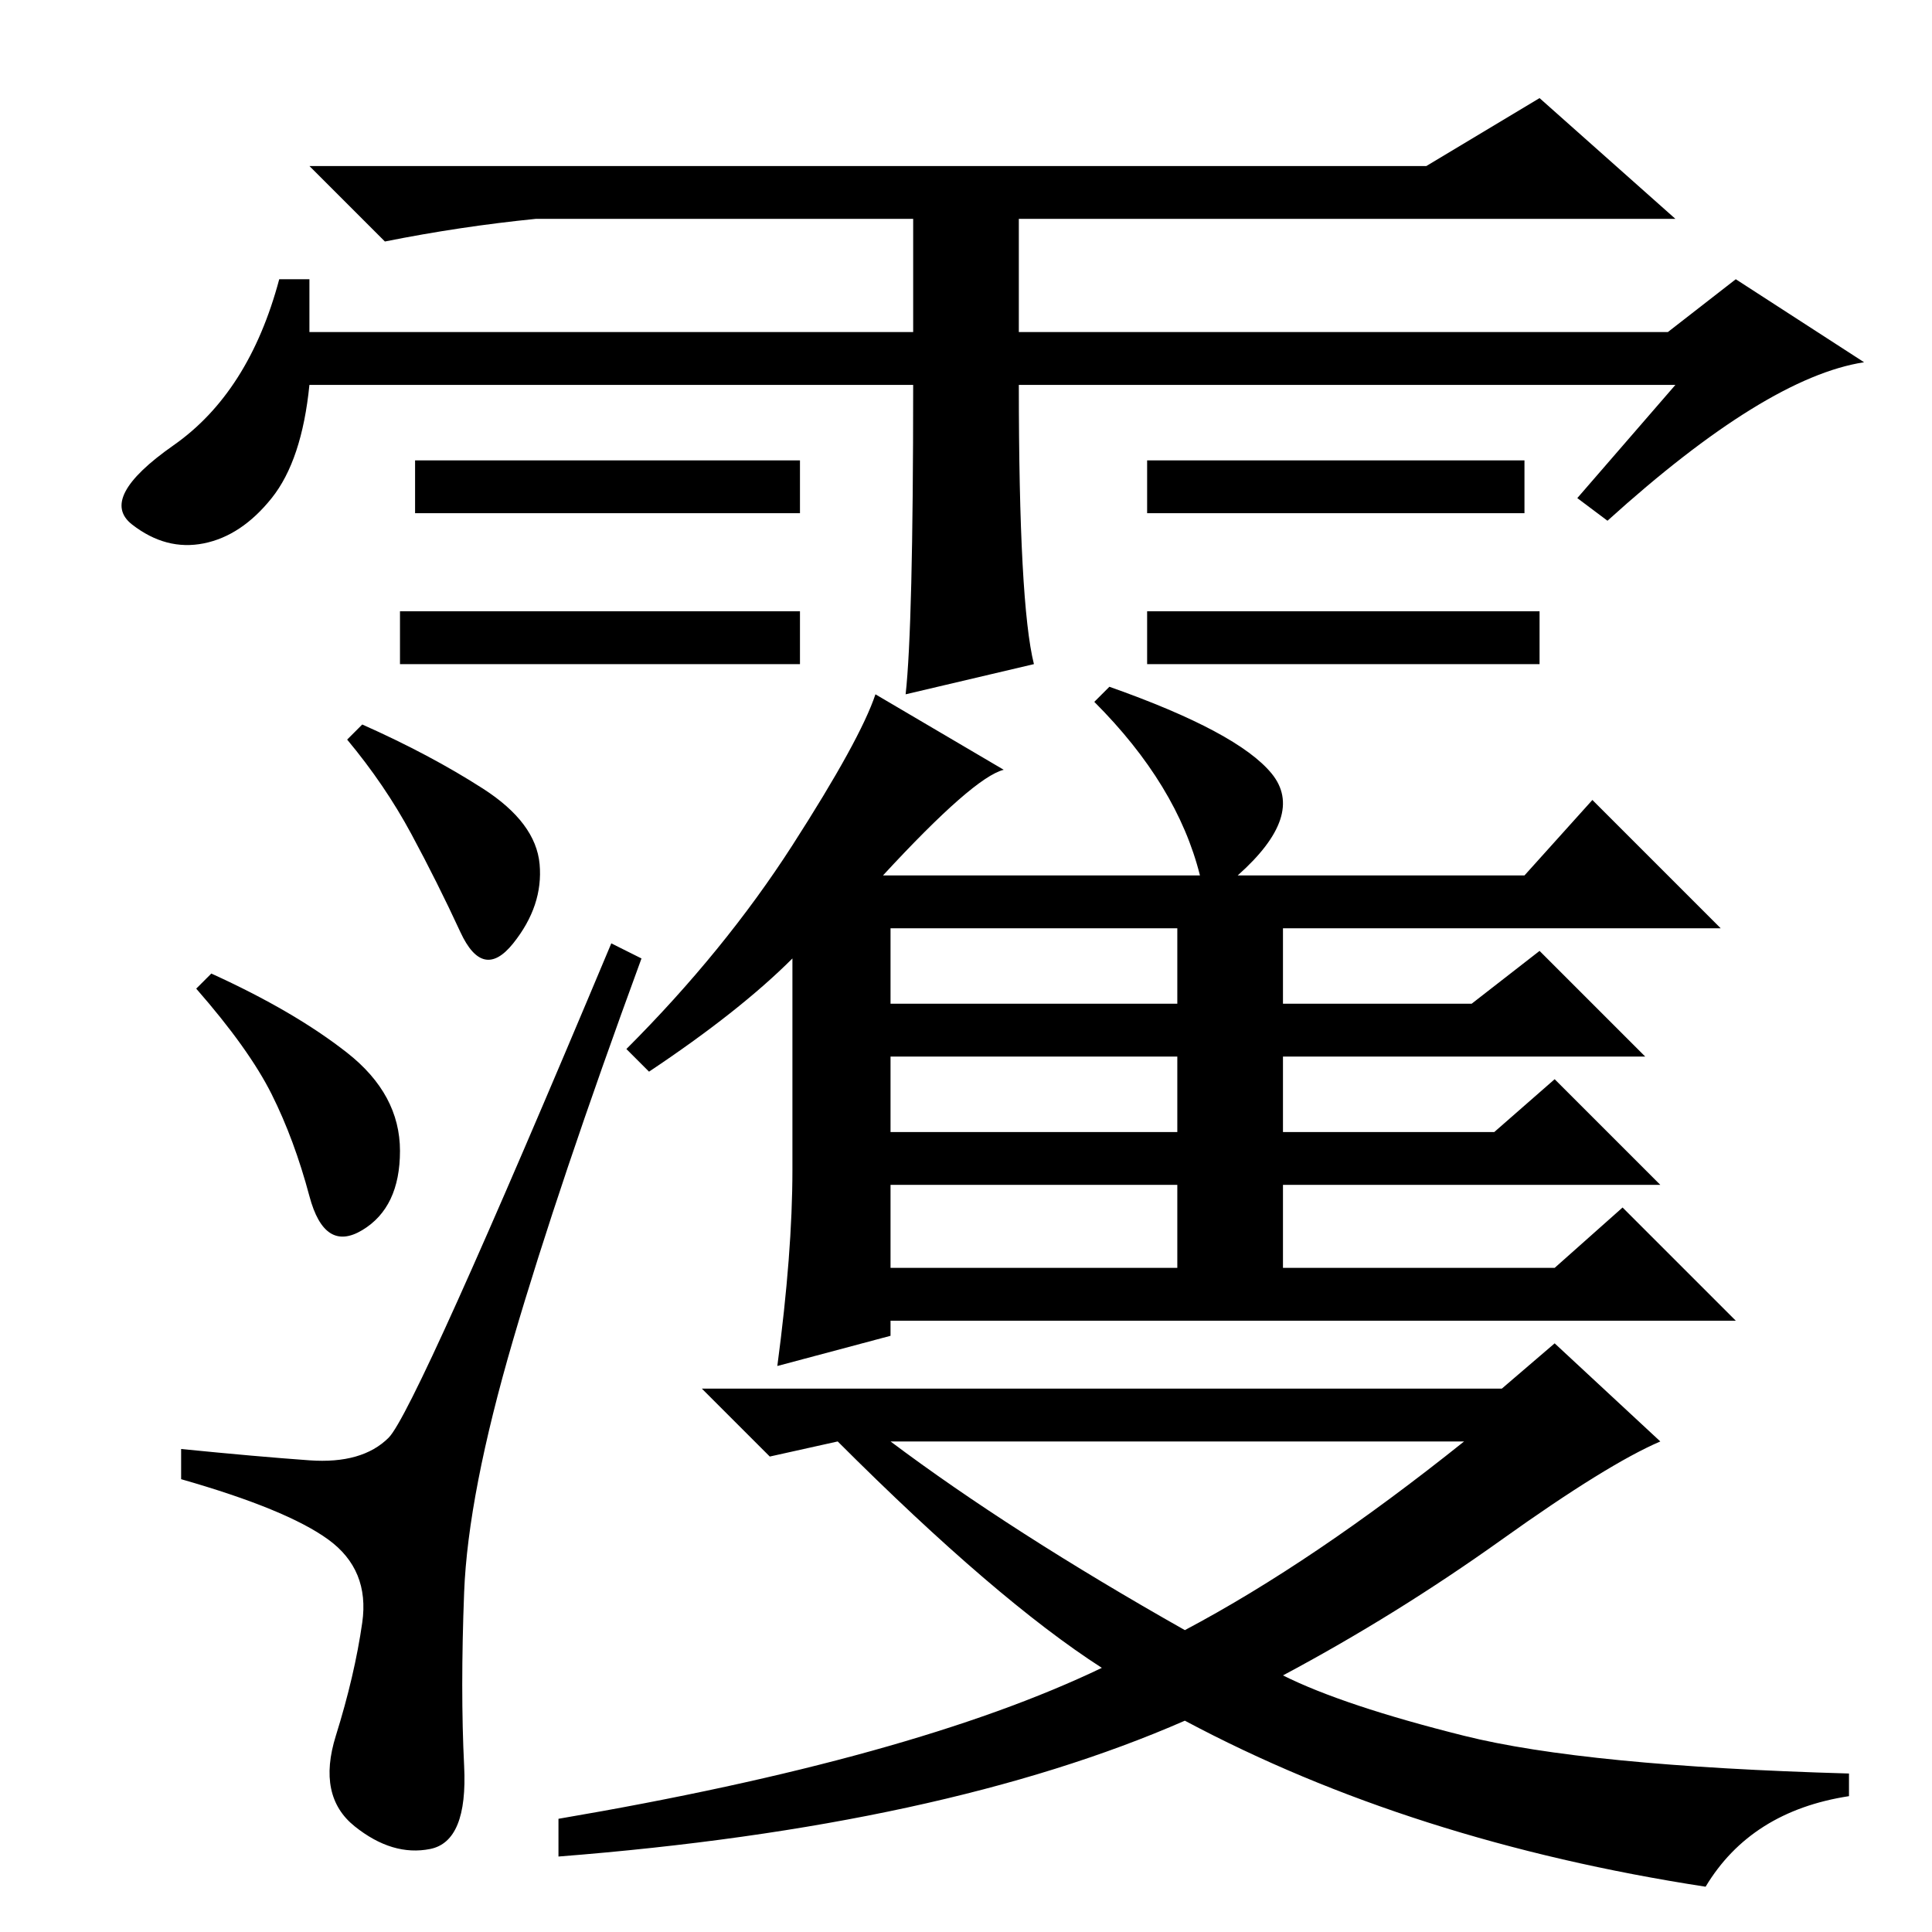 <?xml version="1.0" standalone="no"?>
<!DOCTYPE svg PUBLIC "-//W3C//DTD SVG 1.1//EN" "http://www.w3.org/Graphics/SVG/1.1/DTD/svg11.dtd" >
<svg xmlns="http://www.w3.org/2000/svg" xmlns:xlink="http://www.w3.org/1999/xlink" version="1.1" viewBox="0 -36 256 256">
  <g transform="matrix(1 0 0 -1 0 220)">
   <path fill="currentColor"
d="M204 175v-7h-52v7h52zM121 205h-80q-1 -10 -5 -15t-9 -6t-9.5 2.5t5.5 10.5t14 22h4v-7h80v15h-50q-10 -1 -20 -3l-10 10h148l15 9l18 -16h-87v-15h86l9 7l17 -11q-13 -2 -34 -21l-4 3l13 15h-87q0 -29 2 -37l-17 -4q1 9 1 41zM106 195v-7h-51v7h51zM202 195v-7h-50v7h50
zM106 175v-7h-53v7h53zM118 88h38v11h-38v-11zM117 140h42q-3 12 -14 23l2 2q17 -6 21.5 -11.5t-4.5 -13.5h38l9 10l17 -17h-58v-10h25l9 7l14 -14h-48v-10h28l8 7l14 -14h-50v-11h36l9 8l15 -15h-112v-2l-15 -4q2 15 2 26v28q-7 -7 -19 -15l-3 3q13 13 22 27t11 20l17 -10
q-4 -1 -16 -14zM118 123h38v10h-38v-10zM118 106h38v10h-38v-10zM199 52q-14 -10 -29 -18q8 -4 24 -8t51 -5v-3q-13 -2 -19 -12q-39 6 -69 22q-32 -14 -83 -18v5q47 8 72 20q-14 9 -35 30l-9 -2l-9 9h106l7 6l14 -13q-7 -3 -21 -13zM194 65h-76q16 -12 39 -25q17 9 37 25z
M46 116.5q7 -5.5 7 -13t-5 -10.5t-7 4.5t-5 13.5t-10 14l2 2q11 -5 18 -10.5zM41 62.5q7 -0.5 10.5 3t29.5 65.5l4 -2q-11 -30 -17 -50.5t-6.5 -33.5t0 -23t-4.5 -11t-10 3t-2.5 12t3.5 15t-4.5 11t-19.5 8v4q10 -1 17 -1.5zM64 151.5q7 -4.5 7.5 -10t-3.5 -10.5t-7 1.5
t-6.5 13t-8.5 12.5l2 2q9 -4 16 -8.5z" />
  </g>

</svg>
